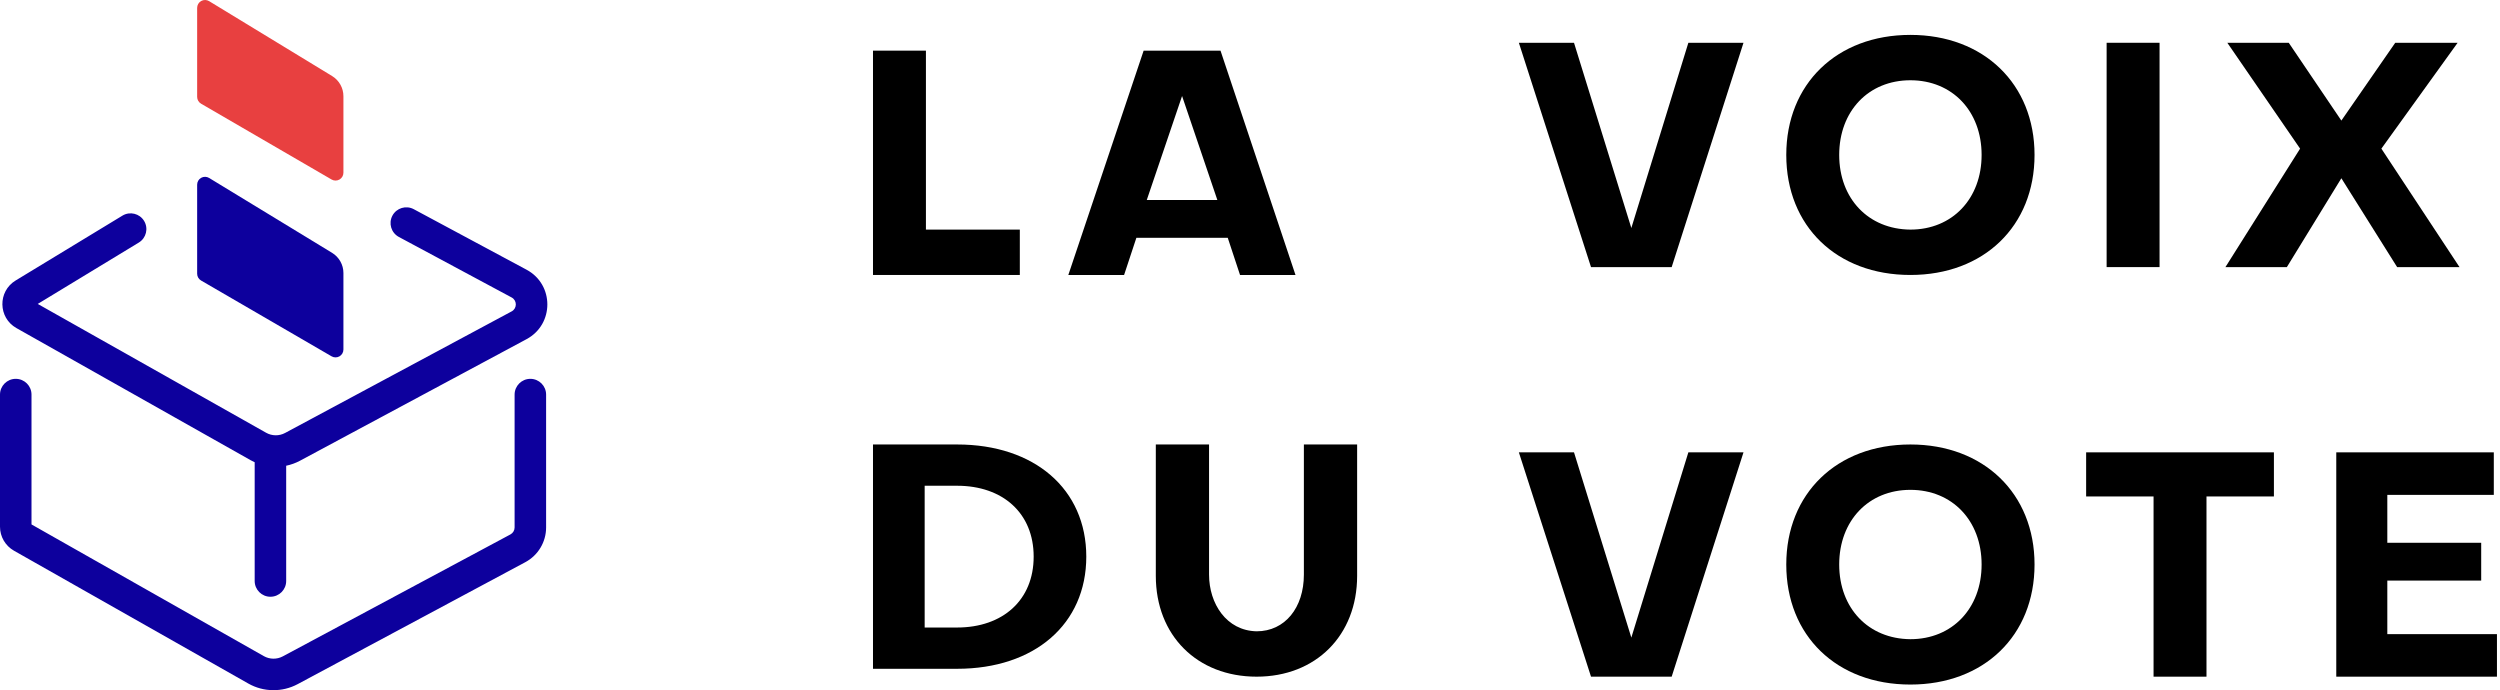 <svg width="163" height="45" viewBox="0 0 163 45" fill="none" xmlns="http://www.w3.org/2000/svg">
<path d="M66.492 17.928V14.97H60.37V3.302H56.919V17.928H66.492Z" fill="black"/>
<path d="M77.071 6.26L79.371 13.039H74.77L77.071 6.26ZM74.092 15.504H80.049L80.85 17.928H84.466L79.577 3.302H74.565L69.655 17.928H73.291L74.092 15.504Z" fill="black"/>
<path d="M99.03 2.789L103.734 17.415H108.993L113.676 2.789H110.081L106.363 14.867L102.625 2.789H99.03Z" fill="black"/>
<path d="M124.558 17.928C129.345 17.928 132.652 14.744 132.652 10.102C132.652 5.48 129.345 2.275 124.558 2.275C119.751 2.275 116.465 5.48 116.465 10.102C116.465 14.744 119.751 17.928 124.558 17.928ZM124.558 5.233C127.29 5.233 129.201 7.246 129.201 10.102C129.201 12.957 127.29 14.97 124.558 14.97C121.826 14.95 119.916 12.957 119.916 10.102C119.916 7.246 121.826 5.233 124.558 5.233Z" fill="black"/>
<path d="M137.352 2.789V17.415H140.803V2.789H137.352Z" fill="black"/>
<path d="M145.098 17.415H149.103L152.657 11.622L156.293 17.415H160.36L155.266 9.691L160.237 2.789H156.17L152.657 7.862L149.226 2.789H145.221L149.966 9.691L145.098 17.415Z" fill="black"/>
<path d="M56.919 43.605H62.404C67.457 43.605 70.826 40.689 70.826 36.293C70.826 31.897 67.457 28.98 62.404 28.98H56.919V43.605ZM67.395 36.293C67.395 39.127 65.382 40.914 62.404 40.914H60.288V31.671H62.404C65.382 31.671 67.395 33.458 67.395 36.293Z" fill="black"/>
<path d="M85.013 37.464C85.013 39.62 83.781 41.161 81.932 41.161C79.96 41.12 78.83 39.353 78.83 37.464V28.98H75.359V37.546C75.359 41.428 78.05 44.119 81.932 44.119C85.794 44.119 88.485 41.428 88.485 37.546V28.98H85.013V37.464Z" fill="black"/>
<path d="M99.03 29.493L103.734 44.119H108.993L113.676 29.493H110.081L106.363 41.572L102.625 29.493H99.03Z" fill="black"/>
<path d="M124.558 44.633C129.345 44.633 132.652 41.449 132.652 36.806C132.652 32.184 129.345 28.98 124.558 28.98C119.751 28.98 116.465 32.184 116.465 36.806C116.465 41.449 119.751 44.633 124.558 44.633ZM124.558 31.938C127.29 31.938 129.201 33.951 129.201 36.806C129.201 39.661 127.29 41.675 124.558 41.675C121.826 41.654 119.916 39.661 119.916 36.806C119.916 33.951 121.826 31.938 124.558 31.938Z" fill="black"/>
<path d="M140.412 44.119H143.863V32.369H148.259V29.493H136.016V32.369H140.412V44.119Z" fill="black"/>
<path d="M155.653 37.854H161.774V35.389H155.653V32.266H162.596V29.493H152.325V44.119H162.801V41.346H155.653V37.854Z" fill="black"/>
<path fill-rule="evenodd" clip-rule="evenodd" d="M25.586 14.059C25.318 14.559 25.506 15.181 26.006 15.449L33.361 19.396C33.722 19.59 33.722 20.108 33.361 20.302L18.588 28.229C18.201 28.436 17.734 28.432 17.351 28.215L2.461 19.816L9.05 15.815C9.535 15.521 9.689 14.889 9.395 14.404C9.1 13.919 8.469 13.765 7.984 14.059L1.02 18.288C-0.154 19.001 -0.127 20.715 1.07 21.39L16.341 30.005C16.428 30.053 16.516 30.098 16.605 30.139C16.605 30.152 16.605 30.165 16.605 30.178V37.881C16.605 38.448 17.065 38.908 17.632 38.908C18.199 38.908 18.659 38.448 18.659 37.881V30.366C18.969 30.302 19.273 30.192 19.56 30.039L34.333 22.112C36.138 21.143 36.138 18.555 34.333 17.586L26.977 13.639C26.477 13.371 25.854 13.559 25.586 14.059ZM33.552 25.727C33.552 25.16 34.012 24.7 34.579 24.7C35.146 24.7 35.606 25.16 35.606 25.727V34.391C35.606 35.337 35.085 36.207 34.251 36.654L19.411 44.604C18.401 45.145 17.185 45.131 16.189 44.566L0.911 35.906C0.348 35.587 0 34.99 0 34.343V25.727C0 25.16 0.46 24.7 1.027 24.7C1.594 24.7 2.054 25.16 2.054 25.727V34.193L17.201 42.779C17.585 42.996 18.052 43.002 18.441 42.794L33.281 34.844C33.448 34.754 33.552 34.58 33.552 34.391V25.727Z" fill="#0D009D"/>
<path fill-rule="evenodd" clip-rule="evenodd" d="M12.854 17.845C12.854 18.028 12.951 18.198 13.11 18.29L21.619 23.232C21.778 23.325 21.974 23.325 22.134 23.233C22.293 23.142 22.391 22.972 22.391 22.788L22.391 17.801C22.391 17.264 22.111 16.765 21.652 16.485L13.635 11.603C13.476 11.507 13.278 11.503 13.116 11.594C12.954 11.685 12.854 11.856 12.854 12.042L12.854 17.845Z" fill="#0D009D"/>
<path fill-rule="evenodd" clip-rule="evenodd" d="M12.854 6.317C12.854 6.5 12.951 6.669 13.11 6.761L21.619 11.704C21.778 11.796 21.974 11.797 22.134 11.705C22.293 11.613 22.391 11.444 22.391 11.26L22.391 6.273C22.391 5.735 22.111 5.237 21.652 4.957L13.635 0.075C13.476 -0.022 13.278 -0.025 13.116 0.066C12.954 0.157 12.854 0.328 12.854 0.514L12.854 6.317Z" fill="#E84040"/>
</svg>
